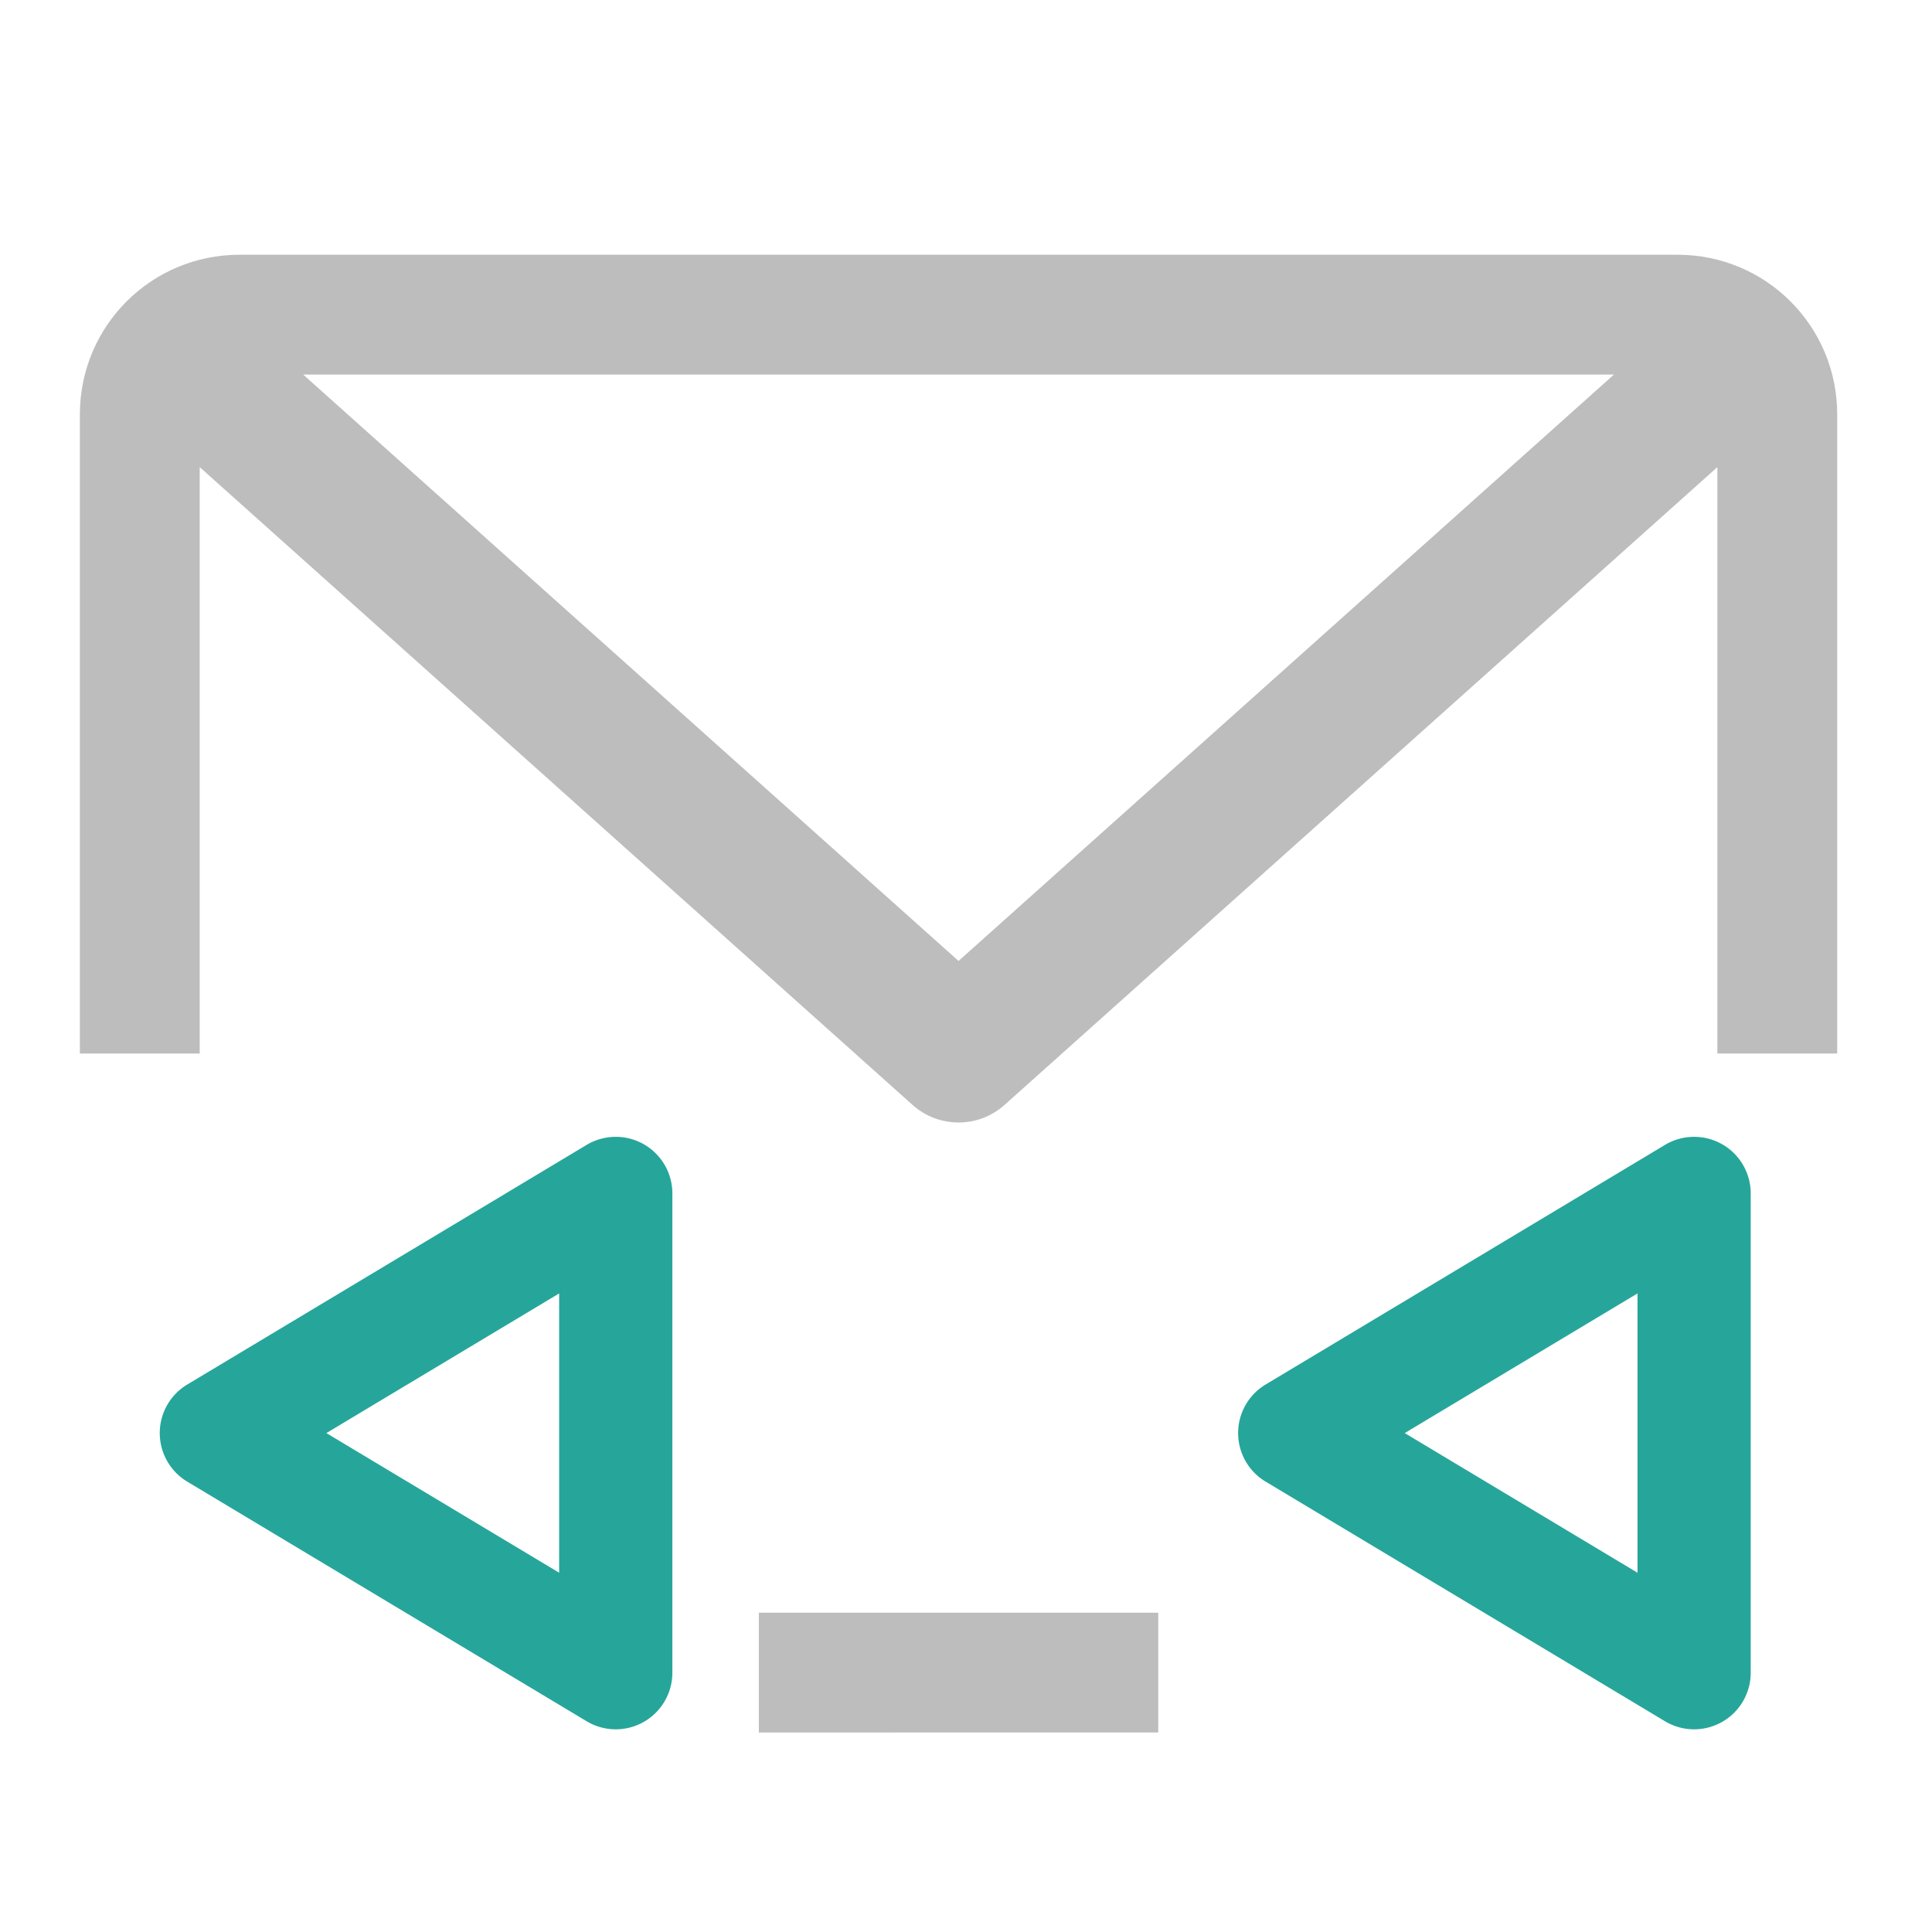 <svg xmlns="http://www.w3.org/2000/svg" width="512pt" height="512pt" viewBox="0 0 512 512"><path d="M63.508 67.508c-23.457 0-42.34 18.879-42.34 42.336V279.19h31.754V123.79l188.914 169.027c6.941 6.207 17.437 6.207 24.375 0L455.125 123.79v155.402h31.754V109.844c0-23.457-18.883-42.336-42.336-42.336zm16.828 31.75h347.379L254.023 254.664zm120.766 328.117v31.754l105.843-.004v-31.75zm0 0" fill="#bdbdbd"/><path d="M448.355 301.285a14.997 14.997 0 0 1 15.605 14.988v127.012c0 5.402-2.905 10.39-7.608 13.055a15.004 15.004 0 0 1-15.114-.192l-105.84-63.503a15.006 15.006 0 0 1 0-25.73l105.84-63.505a15.024 15.024 0 0 1 7.117-2.125zm-14.398 41.485l-61.684 37.011 61.684 37.008zm0 0M162.578 301.285a14.997 14.997 0 0 1 15.605 14.988v127.012c0 5.402-2.906 10.39-7.609 13.055a15.004 15.004 0 0 1-15.113-.192L49.62 392.645a15.006 15.006 0 0 1 0-25.73l105.84-63.505a15.024 15.024 0 0 1 7.117-2.125zM148.18 342.77L86.496 379.78l61.684 37.008zm0 0" fill="#26a69a"/></svg>